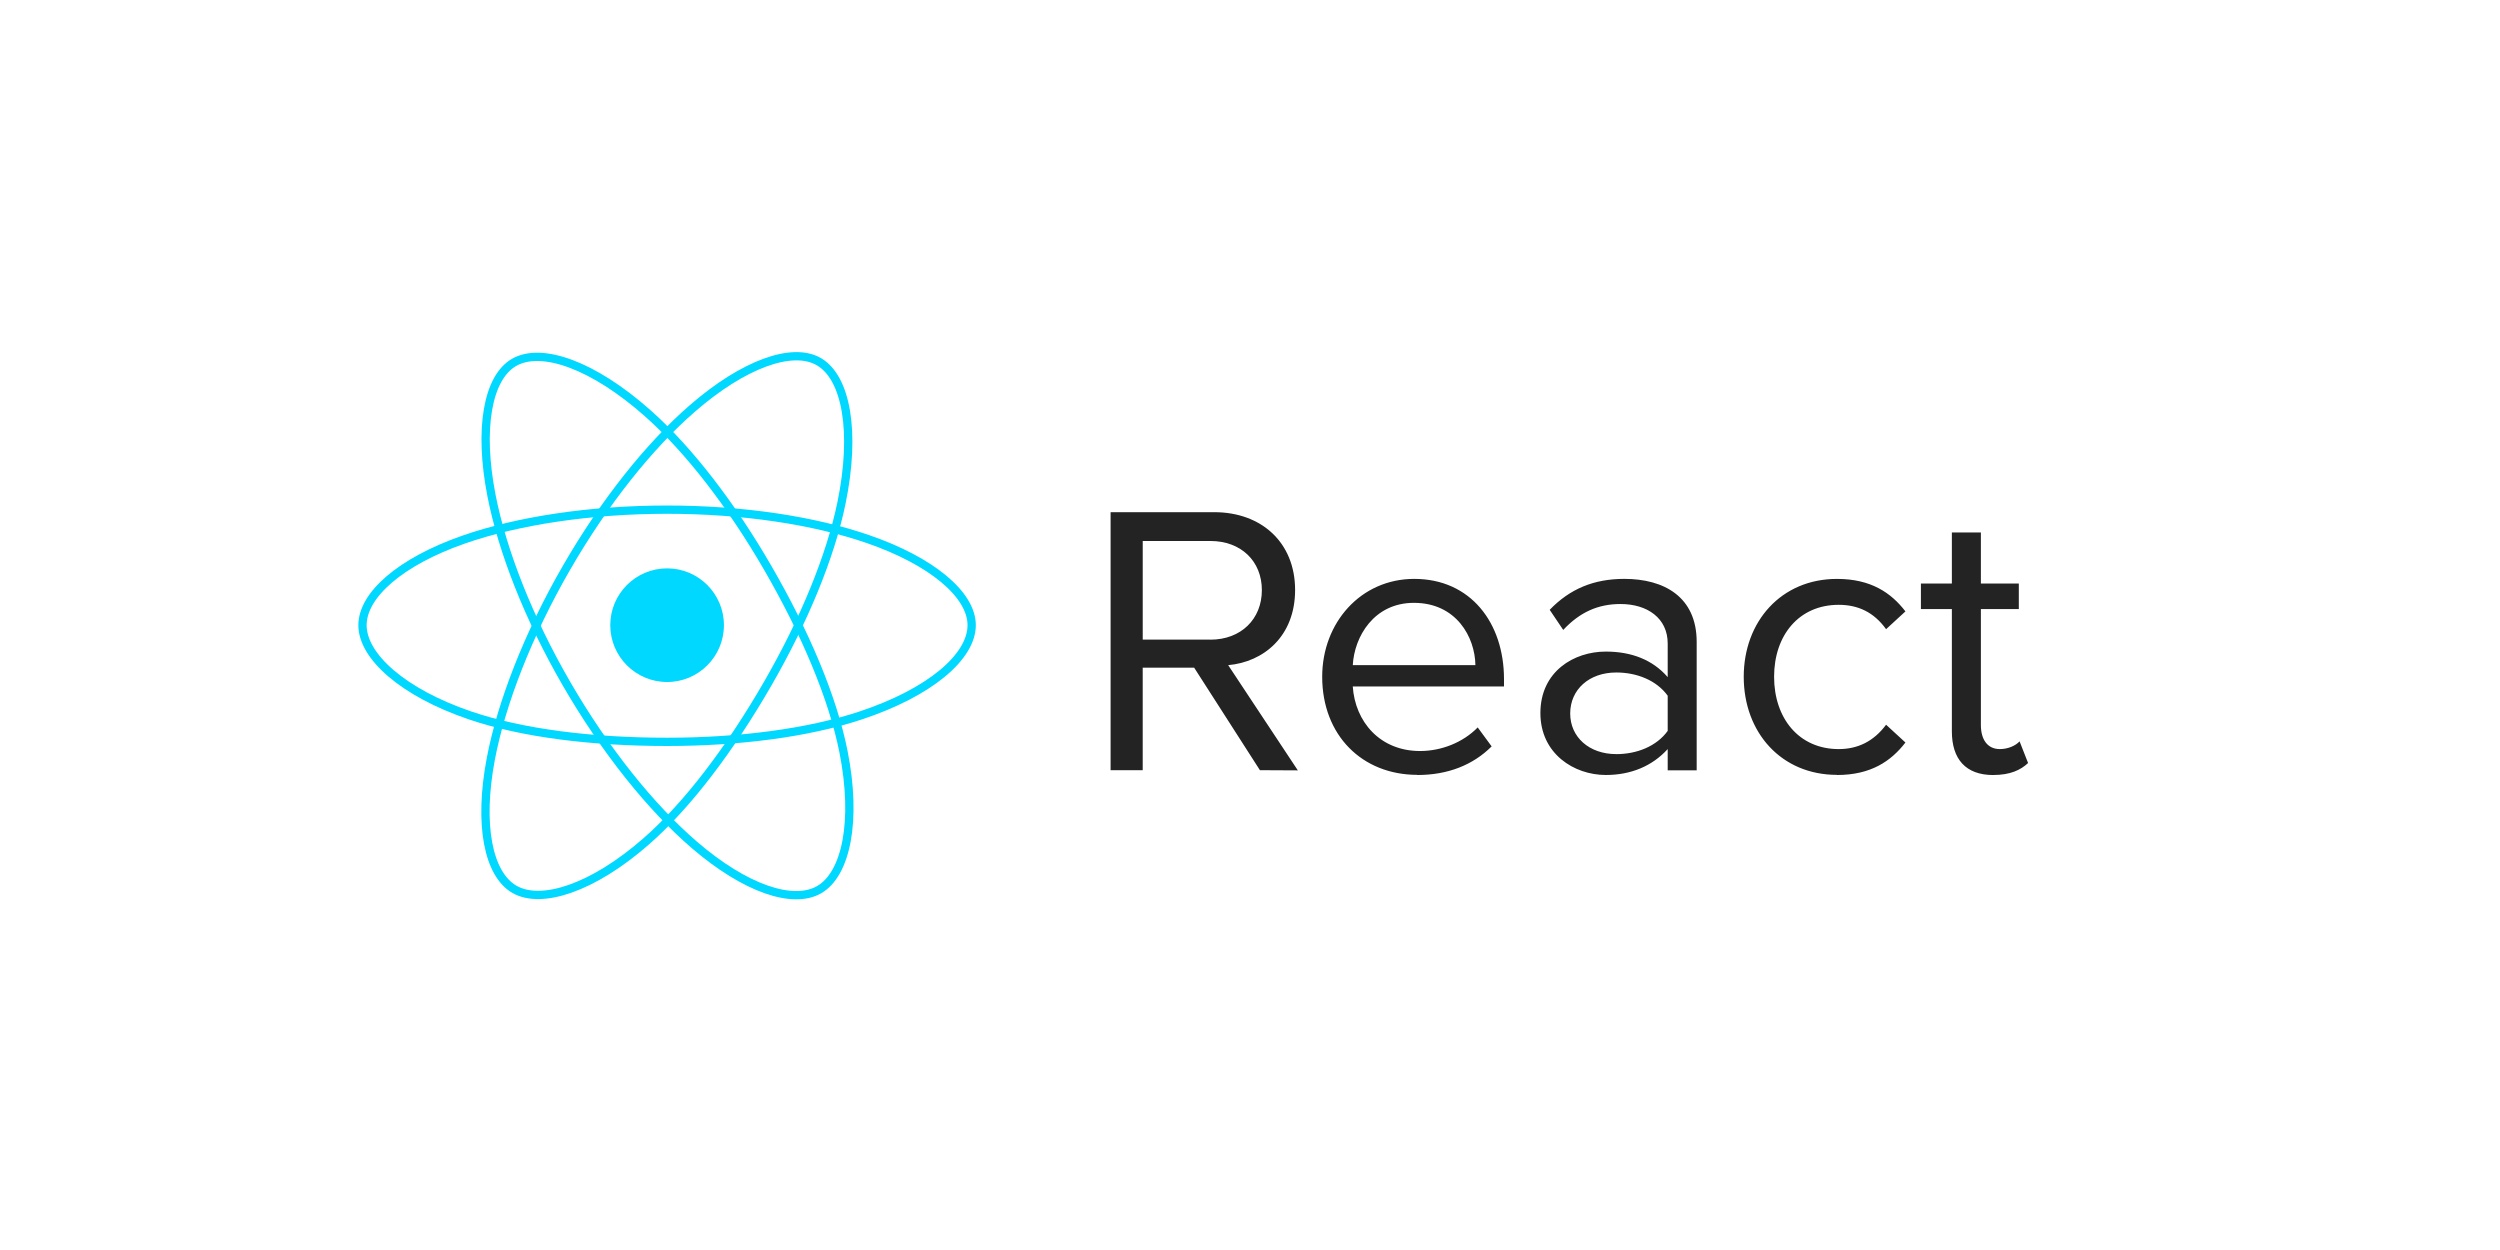 <svg width="400" height="200" viewBox="0 0 400 200" fill="none" xmlns="http://www.w3.org/2000/svg">
<path d="M106.736 109.121C111.758 109.121 115.828 105.051 115.828 100.029C115.828 95.008 111.758 90.938 106.736 90.938C101.715 90.938 97.644 95.008 97.644 100.029C97.644 105.051 101.715 109.121 106.736 109.121Z" fill="#00D8FF"/>
<path fill-rule="evenodd" clip-rule="evenodd" d="M106.735 81.545C118.942 81.545 130.282 83.296 138.832 86.24C149.134 89.787 155.468 95.163 155.468 100.031C155.468 105.103 148.756 110.814 137.693 114.48C129.329 117.251 118.323 118.697 106.735 118.697C94.855 118.697 83.604 117.34 75.146 114.449C64.445 110.792 58 105.007 58 100.031C58 95.202 64.048 89.868 74.205 86.326C82.787 83.334 94.407 81.545 106.733 81.545H106.735Z" stroke="#00D8FF" stroke-width="1.325"/>
<path fill-rule="evenodd" clip-rule="evenodd" d="M90.641 90.84C96.739 80.266 103.922 71.317 110.743 65.381C118.962 58.228 126.783 55.427 131 57.859C135.395 60.393 136.988 69.061 134.637 80.476C132.861 89.106 128.614 99.362 122.825 109.4C116.89 119.692 110.093 128.76 103.365 134.641C94.851 142.084 86.619 144.777 82.308 142.291C78.126 139.881 76.526 131.976 78.533 121.407C80.228 112.478 84.483 101.518 90.639 90.84L90.641 90.84Z" stroke="#00D8FF" stroke-width="1.325"/>
<path fill-rule="evenodd" clip-rule="evenodd" d="M90.658 109.426C84.542 98.864 80.379 88.17 78.641 79.296C76.549 68.603 78.028 60.428 82.241 57.989C86.631 55.447 94.937 58.396 103.651 66.134C110.24 71.984 117.006 80.784 122.812 90.812C128.764 101.094 133.225 111.511 134.961 120.277C137.157 131.371 135.379 139.848 131.073 142.341C126.894 144.76 119.247 142.199 111.094 135.182C104.205 129.254 96.834 120.094 90.658 109.426V109.426Z" stroke="#00D8FF" stroke-width="1.325"/>
<path fill-rule="evenodd" clip-rule="evenodd" d="M207.653 123.26L196.509 106.424C202.141 105.927 207.216 101.846 207.216 94.391C207.216 86.804 201.833 81.949 194.28 81.949H177.695V123.229H182.833V106.827H191.065L201.587 123.229L207.653 123.26ZM193.666 102.34H182.836V86.558H193.666C198.557 86.558 201.898 89.776 201.898 94.419C201.898 99.063 198.555 102.346 193.666 102.346V102.34ZM226.778 124C231.67 124 235.69 122.392 238.662 119.422L236.433 116.388C234.079 118.802 230.616 120.163 227.212 120.163C220.777 120.163 216.814 115.459 216.442 109.83H240.64V108.653C240.64 99.68 235.316 92.622 226.278 92.622C217.737 92.622 211.551 99.617 211.551 108.281C211.551 117.628 217.926 123.977 226.775 123.977L226.778 124ZM236.065 106.421H216.445C216.694 101.843 219.846 96.455 226.223 96.455C233.033 96.455 236.002 101.964 236.065 106.421ZM271.469 123.257V102.709C271.469 95.468 266.211 92.62 259.896 92.62C255.004 92.62 251.169 94.228 247.951 97.572L250.117 100.789C252.778 97.943 255.689 96.643 259.278 96.643C263.61 96.643 266.831 98.932 266.831 102.955V108.339C264.416 105.553 261.013 104.253 256.927 104.253C251.852 104.253 246.463 107.41 246.463 114.094C246.463 120.592 251.846 123.998 256.927 123.998C260.95 123.998 264.356 122.575 266.831 119.851V123.252L271.469 123.257ZM258.598 120.657C254.266 120.657 251.232 117.937 251.232 114.159C251.232 110.322 254.266 107.598 258.598 107.598C261.879 107.598 265.033 108.836 266.831 111.313V116.945C265.036 119.42 261.879 120.66 258.598 120.66V120.657ZM293.913 124C299.36 124 302.577 121.772 304.869 118.802L301.774 115.956C299.794 118.617 297.256 119.854 294.188 119.854C287.813 119.854 283.855 114.902 283.855 108.281C283.855 101.66 287.816 96.771 294.188 96.771C297.283 96.771 299.82 97.948 301.774 100.669L304.869 97.823C302.58 94.851 299.36 92.625 293.913 92.625C285.001 92.625 278.997 99.434 278.997 108.284C278.997 117.196 285.001 123.979 293.913 123.979V124ZM318.922 124C321.642 124 323.316 123.195 324.493 122.083L323.133 118.617C322.513 119.297 321.302 119.854 319.976 119.854C317.935 119.854 316.941 118.245 316.941 116.016V97.449H323.01V93.365H316.941V85.196H312.298V93.365H307.346V97.451H312.298V117.011C312.298 121.468 314.527 124.006 318.922 124.006V124Z" fill="#232323"/>
</svg>
